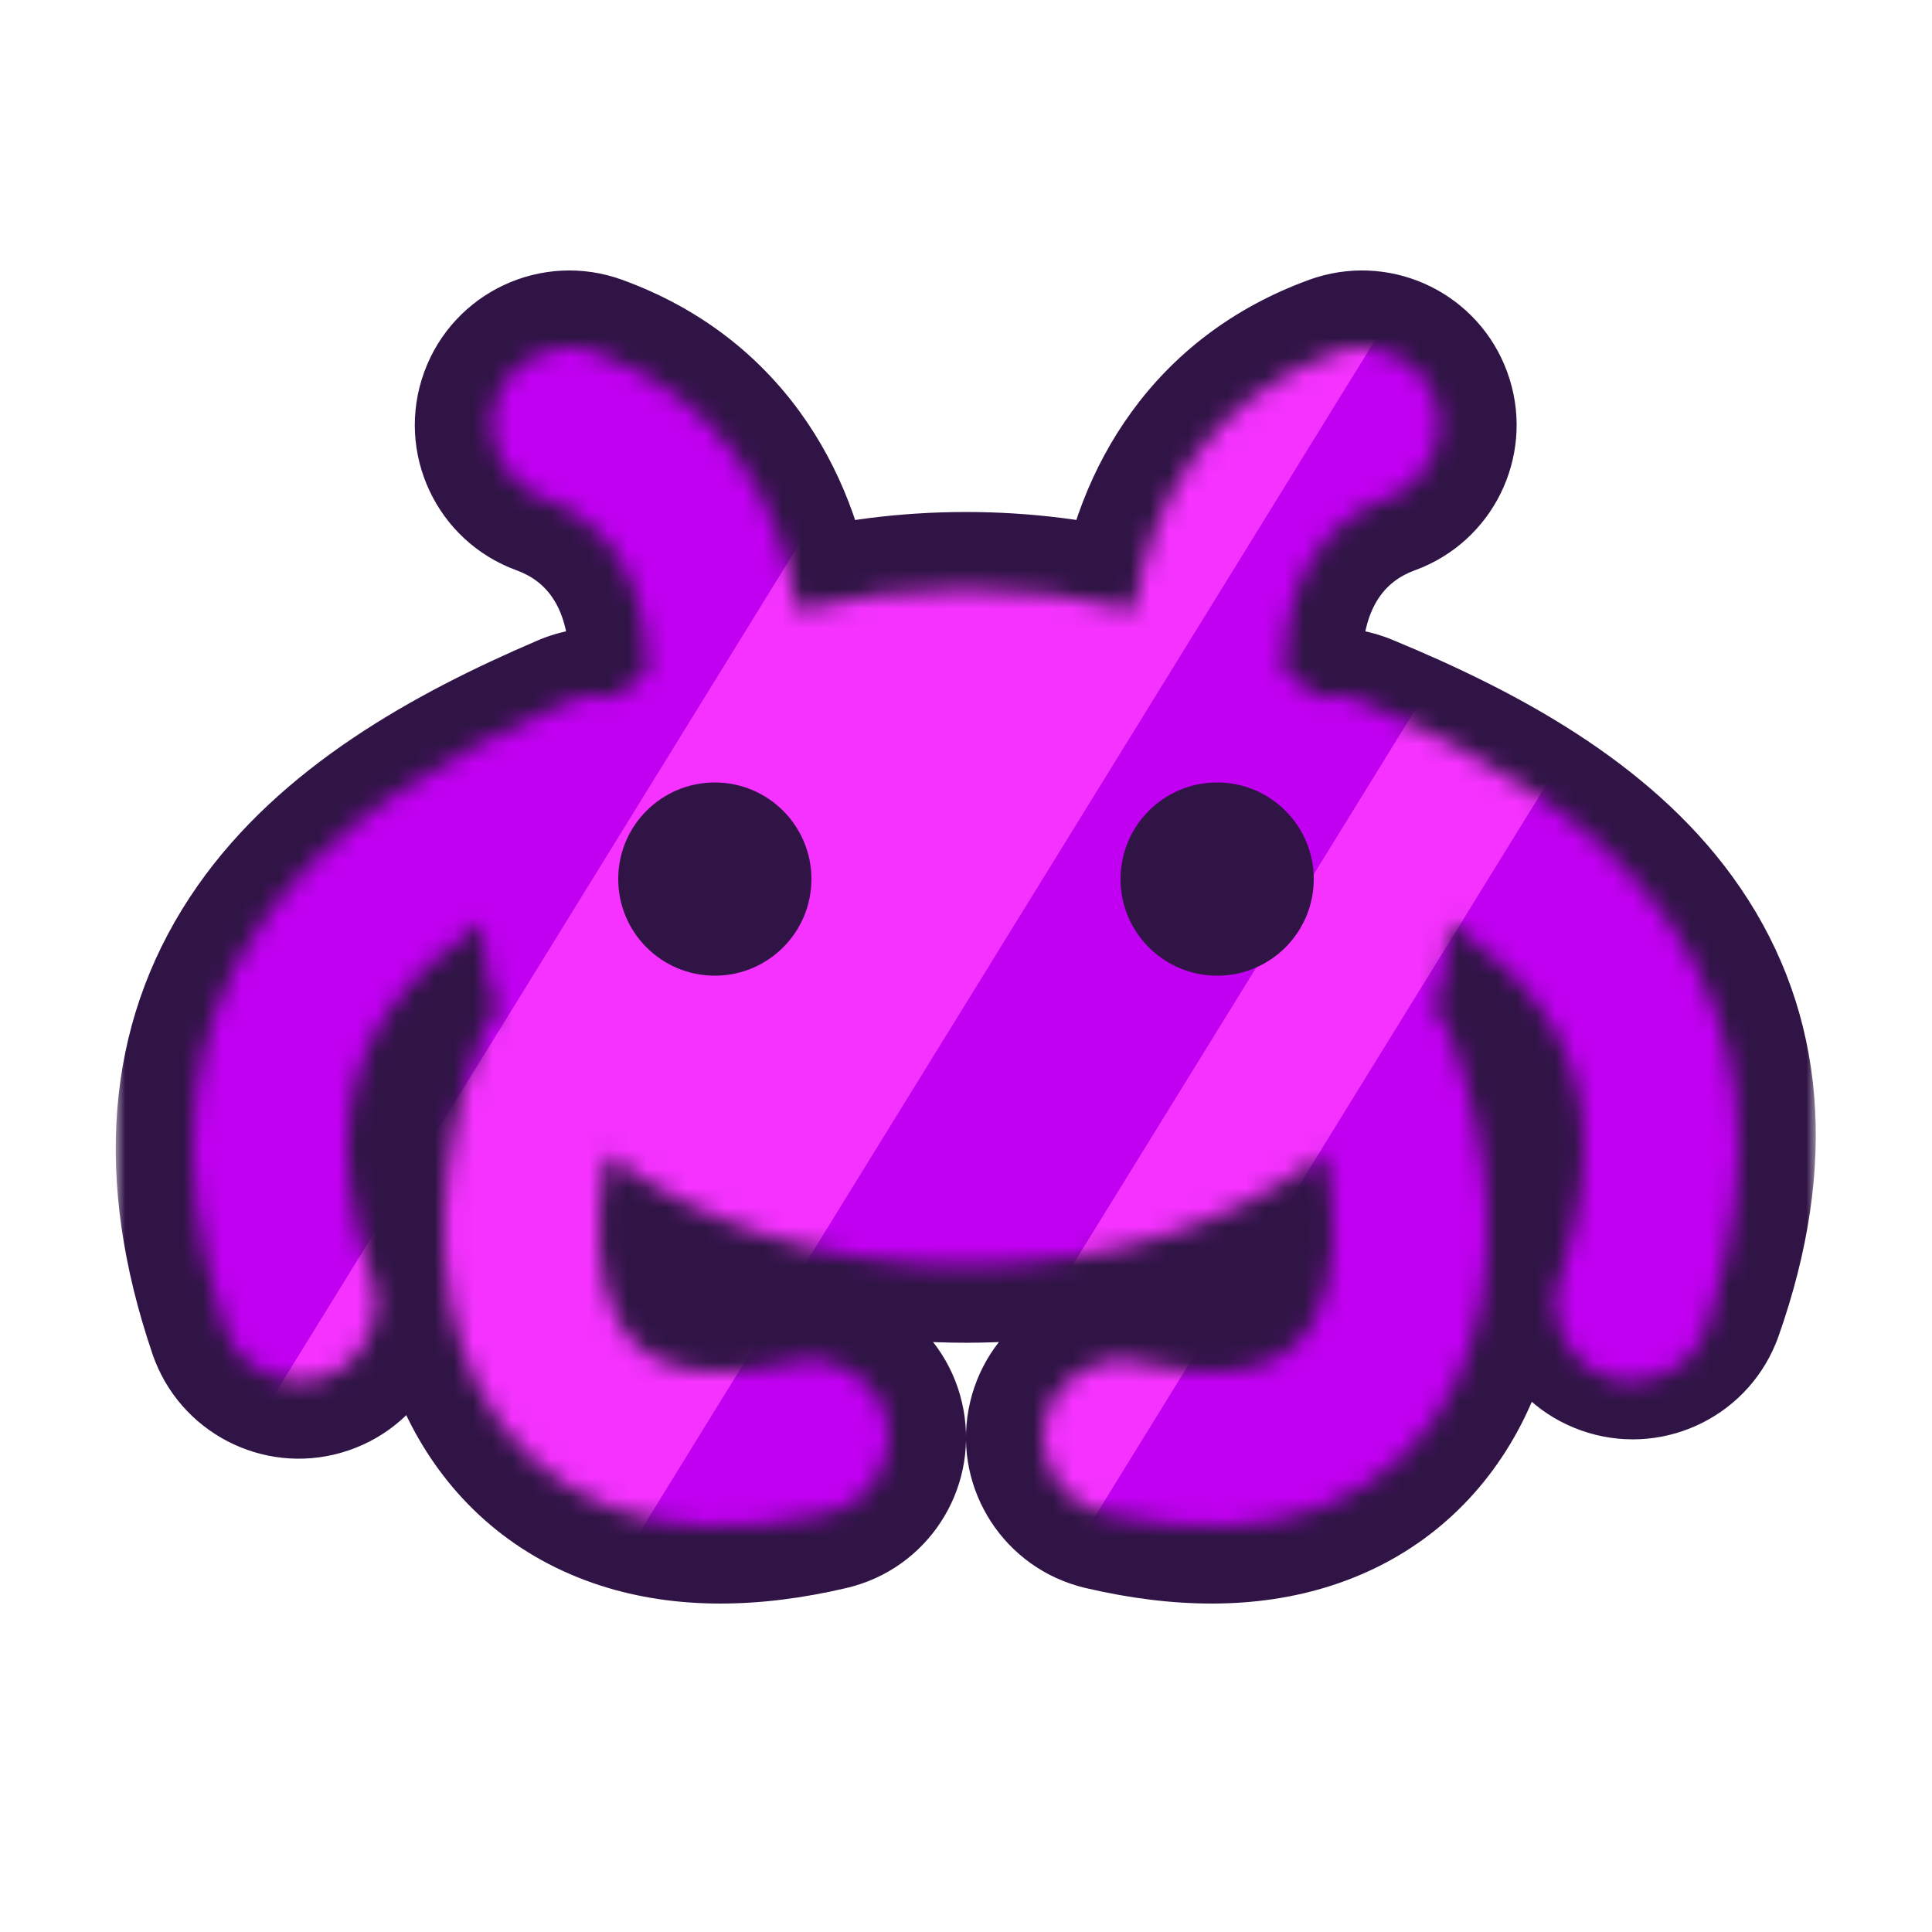 <svg width="100" height="100" viewBox="0 0 100 100" fill="none" xmlns="http://www.w3.org/2000/svg">
<mask id="path-1-outside-1_21_227" maskUnits="userSpaceOnUse" x="5.989" y="12.999" width="88" height="71" fill="black">
<rect fill="white" x="5.989" y="12.999" width="88" height="71"/>
<path d="M69.327 18.175C71.35 17.554 73.526 18.622 74.258 20.633C74.989 22.644 74.007 24.86 72.058 25.683L71.866 25.759C68.357 27.035 66.499 30.2 66.499 34.5C66.499 34.616 66.493 34.731 66.483 34.844C67.322 35.36 68.111 35.913 68.845 36.502C69.399 36.481 69.967 36.576 70.513 36.801C76.731 39.365 82.751 42.666 86.422 47.707C90.217 52.917 91.078 59.352 88.54 67.08L88.284 67.832L88.211 68.024C87.406 69.981 85.198 70.983 83.181 70.271C81.163 69.559 80.074 67.392 80.677 65.364L80.74 65.168L80.934 64.601C82.844 58.813 81.947 55.151 79.955 52.417C78.79 50.818 77.126 49.36 74.998 47.993C74.998 47.995 74.999 47.998 74.999 48.001C74.999 49.474 74.737 50.904 74.247 52.27C74.593 52.64 74.873 53.083 75.064 53.586L73.368 54.225V54.226L75.064 53.586C77.237 59.339 77.941 66.326 75.275 71.702C73.878 74.521 71.565 76.832 68.279 78.057C65.273 79.178 61.764 79.278 57.868 78.469L57.084 78.297L56.885 78.244C54.852 77.656 53.616 75.569 54.106 73.486C54.597 71.403 56.633 70.087 58.715 70.467L58.916 70.508L59.501 70.638C62.364 71.232 64.268 71.014 65.483 70.561C66.699 70.108 67.533 69.309 68.108 68.148C69.083 66.183 69.294 63.135 68.56 59.723C63.984 63.27 57.364 65.501 49.999 65.501C42.635 65.501 36.015 63.271 31.439 59.724C30.706 63.136 30.917 66.183 31.892 68.148C32.467 69.309 33.301 70.108 34.517 70.561C35.731 71.014 37.636 71.232 40.499 70.638L41.084 70.508L41.285 70.467C43.367 70.087 45.403 71.403 45.894 73.486C46.384 75.569 45.148 77.656 43.115 78.244L42.916 78.297L42.132 78.469C38.236 79.278 34.727 79.178 31.721 78.057C28.435 76.832 26.122 74.521 24.725 71.702C22.059 66.326 22.763 59.339 24.936 53.586L26.629 54.225V54.224L24.936 53.586C25.126 53.084 25.407 52.643 25.751 52.273C25.276 50.947 25.016 49.562 25.001 48.136C22.887 49.551 21.229 51.062 20.061 52.726C18.025 55.63 17.122 59.531 19.055 65.616L19.251 66.212L19.311 66.409C19.89 68.444 18.777 70.598 16.751 71.287C14.725 71.976 12.53 70.947 11.748 68.98L11.677 68.788L11.423 68.013C8.907 60.063 9.762 53.479 13.512 48.133C17.166 42.922 23.178 39.492 29.413 36.823C29.981 36.58 30.573 36.479 31.151 36.503C31.878 35.919 32.66 35.371 33.489 34.86C33.479 34.742 33.472 34.622 33.472 34.501C33.472 30.2 31.614 27.036 28.105 25.759C26.029 25.004 24.958 22.709 25.713 20.634C26.468 18.558 28.763 17.487 30.839 18.242C37.246 20.572 40.469 25.91 41.269 31.597C43.986 30.888 46.928 30.501 49.999 30.501C53.06 30.501 55.992 30.886 58.703 31.591C59.504 25.905 62.728 20.57 69.132 18.241L69.327 18.175Z"/>
</mask>
<path d="M69.327 18.175C71.35 17.554 73.526 18.622 74.258 20.633C74.989 22.644 74.007 24.86 72.058 25.683L71.866 25.759C68.357 27.035 66.499 30.2 66.499 34.5C66.499 34.616 66.493 34.731 66.483 34.844C67.322 35.36 68.111 35.913 68.845 36.502C69.399 36.481 69.967 36.576 70.513 36.801C76.731 39.365 82.751 42.666 86.422 47.707C90.217 52.917 91.078 59.352 88.54 67.08L88.284 67.832L88.211 68.024C87.406 69.981 85.198 70.983 83.181 70.271C81.163 69.559 80.074 67.392 80.677 65.364L80.74 65.168L80.934 64.601C82.844 58.813 81.947 55.151 79.955 52.417C78.79 50.818 77.126 49.36 74.998 47.993C74.998 47.995 74.999 47.998 74.999 48.001C74.999 49.474 74.737 50.904 74.247 52.27C74.593 52.64 74.873 53.083 75.064 53.586L73.368 54.225V54.226L75.064 53.586C77.237 59.339 77.941 66.326 75.275 71.702C73.878 74.521 71.565 76.832 68.279 78.057C65.273 79.178 61.764 79.278 57.868 78.469L57.084 78.297L56.885 78.244C54.852 77.656 53.616 75.569 54.106 73.486C54.597 71.403 56.633 70.087 58.715 70.467L58.916 70.508L59.501 70.638C62.364 71.232 64.268 71.014 65.483 70.561C66.699 70.108 67.533 69.309 68.108 68.148C69.083 66.183 69.294 63.135 68.56 59.723C63.984 63.27 57.364 65.501 49.999 65.501C42.635 65.501 36.015 63.271 31.439 59.724C30.706 63.136 30.917 66.183 31.892 68.148C32.467 69.309 33.301 70.108 34.517 70.561C35.731 71.014 37.636 71.232 40.499 70.638L41.084 70.508L41.285 70.467C43.367 70.087 45.403 71.403 45.894 73.486C46.384 75.569 45.148 77.656 43.115 78.244L42.916 78.297L42.132 78.469C38.236 79.278 34.727 79.178 31.721 78.057C28.435 76.832 26.122 74.521 24.725 71.702C22.059 66.326 22.763 59.339 24.936 53.586L26.629 54.225V54.224L24.936 53.586C25.126 53.084 25.407 52.643 25.751 52.273C25.276 50.947 25.016 49.562 25.001 48.136C22.887 49.551 21.229 51.062 20.061 52.726C18.025 55.63 17.122 59.531 19.055 65.616L19.251 66.212L19.311 66.409C19.89 68.444 18.777 70.598 16.751 71.287C14.725 71.976 12.53 70.947 11.748 68.98L11.677 68.788L11.423 68.013C8.907 60.063 9.762 53.479 13.512 48.133C17.166 42.922 23.178 39.492 29.413 36.823C29.981 36.58 30.573 36.479 31.151 36.503C31.878 35.919 32.66 35.371 33.489 34.86C33.479 34.742 33.472 34.622 33.472 34.501C33.472 30.2 31.614 27.036 28.105 25.759C26.029 25.004 24.958 22.709 25.713 20.634C26.468 18.558 28.763 17.487 30.839 18.242C37.246 20.572 40.469 25.91 41.269 31.597C43.986 30.888 46.928 30.501 49.999 30.501C53.06 30.501 55.992 30.886 58.703 31.591C59.504 25.905 62.728 20.57 69.132 18.241L69.327 18.175Z" fill="#C100F1"/>
<path d="M69.327 18.175L68.152 14.352C68.12 14.362 68.088 14.372 68.056 14.383L69.327 18.175ZM74.258 20.633L78.017 19.266L78.017 19.265L74.258 20.633ZM72.058 25.683L73.52 29.406C73.551 29.394 73.582 29.381 73.613 29.369L72.058 25.683ZM71.866 25.759L73.233 29.518C73.265 29.506 73.297 29.494 73.329 29.482L71.866 25.759ZM66.499 34.5L70.499 34.5V34.5L66.499 34.5ZM66.483 34.844L62.498 34.504C62.369 36.011 63.101 37.461 64.389 38.253L66.483 34.844ZM68.845 36.502L66.341 39.621C67.09 40.223 68.031 40.534 68.99 40.499L68.845 36.502ZM70.513 36.801L72.037 33.103L72.037 33.103L70.513 36.801ZM86.422 47.707L89.655 45.352L89.655 45.352L86.422 47.707ZM88.54 67.08L92.327 68.368C92.331 68.355 92.336 68.341 92.34 68.328L88.54 67.08ZM88.284 67.832L92.022 69.255C92.039 69.21 92.056 69.165 92.071 69.12L88.284 67.832ZM88.211 68.024L91.91 69.545C91.924 69.513 91.937 69.48 91.949 69.447L88.211 68.024ZM83.181 70.271L81.849 74.043L81.85 74.043L83.181 70.271ZM80.677 65.364L76.871 64.133C76.861 64.164 76.852 64.194 76.842 64.225L80.677 65.364ZM80.74 65.168L76.955 63.875C76.948 63.896 76.941 63.916 76.934 63.937L80.74 65.168ZM80.934 64.601L84.719 65.894C84.724 65.881 84.728 65.868 84.732 65.855L80.934 64.601ZM79.955 52.417L83.188 50.062L83.188 50.062L79.955 52.417ZM74.998 47.993L77.16 44.628C75.929 43.837 74.364 43.781 73.08 44.483C71.796 45.185 70.997 46.532 70.998 47.995L74.998 47.993ZM74.999 48.001L78.999 48.001V48.001H74.999ZM74.247 52.27L70.481 50.921C69.976 52.331 70.301 53.905 71.323 55L74.247 52.27ZM75.064 53.586L78.805 52.172L78.805 52.172L75.064 53.586ZM73.368 54.225L71.956 50.483C70.399 51.07 69.368 52.561 69.368 54.225H73.368ZM73.368 54.226H69.368C69.368 55.54 70.013 56.77 71.094 57.517C72.175 58.264 73.553 58.432 74.782 57.968L73.368 54.226ZM75.275 71.702L78.859 73.479L78.859 73.479L75.275 71.702ZM68.279 78.057L69.677 81.805L69.677 81.805L68.279 78.057ZM57.868 78.469L57.007 82.376C57.023 82.379 57.039 82.383 57.056 82.386L57.868 78.469ZM57.084 78.297L56.06 82.163C56.114 82.178 56.169 82.191 56.223 82.203L57.084 78.297ZM56.885 78.244L55.773 82.086C55.802 82.095 55.831 82.103 55.861 82.111L56.885 78.244ZM54.106 73.486L50.213 72.57L50.213 72.57L54.106 73.486ZM58.715 70.467L59.532 66.551C59.499 66.544 59.466 66.538 59.433 66.531L58.715 70.467ZM58.916 70.508L59.783 66.604C59.767 66.6 59.75 66.596 59.733 66.593L58.916 70.508ZM59.501 70.638L58.634 74.543C58.652 74.547 58.671 74.551 58.689 74.555L59.501 70.638ZM65.483 70.561L66.881 74.309L66.881 74.309L65.483 70.561ZM68.108 68.148L71.692 69.925L71.692 69.925L68.108 68.148ZM68.56 59.723L72.47 58.882C72.181 57.538 71.222 56.437 69.93 55.965C68.638 55.494 67.195 55.72 66.109 56.562L68.56 59.723ZM49.999 65.501V69.501V65.501ZM31.439 59.724L33.89 56.563C32.803 55.721 31.36 55.495 30.069 55.967C28.777 56.438 27.818 57.539 27.529 58.883L31.439 59.724ZM31.892 68.148L28.308 69.925L28.308 69.925L31.892 68.148ZM34.517 70.561L33.119 74.309L33.119 74.309L34.517 70.561ZM40.499 70.638L41.311 74.555C41.329 74.551 41.348 74.547 41.366 74.543L40.499 70.638ZM41.084 70.508L40.267 66.593C40.25 66.596 40.233 66.6 40.217 66.604L41.084 70.508ZM41.285 70.467L40.567 66.531C40.534 66.538 40.501 66.544 40.468 66.551L41.285 70.467ZM45.894 73.486L49.787 72.57L49.787 72.57L45.894 73.486ZM43.115 78.244L44.139 82.111C44.168 82.103 44.198 82.095 44.227 82.086L43.115 78.244ZM42.916 78.297L43.777 82.203C43.831 82.191 43.886 82.178 43.94 82.163L42.916 78.297ZM42.132 78.469L42.944 82.386C42.96 82.383 42.977 82.379 42.993 82.376L42.132 78.469ZM31.721 78.057L30.323 81.805L30.323 81.805L31.721 78.057ZM24.725 71.702L21.141 73.479L21.141 73.479L24.725 71.702ZM24.936 53.586L21.195 52.172L21.195 52.172L24.936 53.586ZM26.629 54.225L25.215 57.967C26.444 58.431 27.822 58.263 28.903 57.516C29.984 56.769 30.629 55.539 30.629 54.225H26.629ZM26.629 54.224H30.629C30.629 52.56 29.598 51.07 28.041 50.482L26.629 54.224ZM25.751 52.273L28.677 55C29.698 53.905 30.021 52.332 29.516 50.923L25.751 52.273ZM25.001 48.136L29.001 48.092C28.985 46.624 28.165 45.282 26.866 44.597C25.567 43.912 23.997 43.994 22.776 44.811L25.001 48.136ZM20.061 52.726L16.787 50.429L16.787 50.429L20.061 52.726ZM19.055 65.616L15.242 66.827C15.247 66.84 15.251 66.854 15.256 66.868L19.055 65.616ZM19.251 66.212L23.075 65.038C23.067 65.012 23.059 64.986 23.05 64.96L19.251 66.212ZM19.311 66.409L23.159 65.315C23.151 65.288 23.144 65.262 23.136 65.235L19.311 66.409ZM16.751 71.287L18.038 75.074L18.039 75.074L16.751 71.287ZM11.748 68.98L7.997 70.37C8.008 70.4 8.019 70.429 8.031 70.458L11.748 68.98ZM11.677 68.788L7.876 70.034C7.892 70.082 7.908 70.13 7.926 70.178L11.677 68.788ZM11.423 68.013L7.609 69.22C7.613 69.233 7.618 69.246 7.622 69.26L11.423 68.013ZM13.512 48.133L10.237 45.836L10.237 45.836L13.512 48.133ZM29.413 36.823L27.839 33.146L27.839 33.146L29.413 36.823ZM31.151 36.503L30.985 40.499C31.952 40.539 32.9 40.228 33.655 39.622L31.151 36.503ZM33.489 34.86L35.587 38.266C36.878 37.471 37.608 36.015 37.474 34.505L33.489 34.86ZM33.472 34.501H29.472V34.501L33.472 34.501ZM28.105 25.759L26.737 29.518L26.738 29.519L28.105 25.759ZM25.713 20.634L21.954 19.266L21.954 19.267L25.713 20.634ZM30.839 18.242L32.206 14.483L32.206 14.483L30.839 18.242ZM41.269 31.597L37.307 32.154C37.466 33.284 38.1 34.293 39.05 34.926C39.999 35.559 41.174 35.756 42.278 35.468L41.269 31.597ZM49.999 30.501V26.501V30.501ZM58.703 31.591L57.697 35.462C58.8 35.749 59.974 35.551 60.923 34.918C61.871 34.285 62.505 33.278 62.664 32.148L58.703 31.591ZM69.132 18.241L67.861 14.448C67.829 14.459 67.797 14.47 67.765 14.482L69.132 18.241ZM69.327 18.175L70.502 21.999C70.505 21.998 70.504 21.999 70.502 21.999C70.5 21.999 70.498 21.999 70.496 21.999C70.494 21.999 70.496 21.999 70.499 22C70.503 22.002 70.503 22.003 70.501 22C70.499 21.999 70.498 21.997 70.497 21.996C70.496 21.994 70.497 21.995 70.499 22L74.258 20.633L78.017 19.265C76.553 15.242 72.201 13.108 68.152 14.352L69.327 18.175ZM74.258 20.633L70.499 22C70.5 22.004 70.5 22.006 70.5 22.004C70.5 22.002 70.5 22 70.5 21.998C70.5 21.995 70.5 21.996 70.499 21.999C70.497 22.003 70.496 22.004 70.498 22.002C70.499 22.001 70.5 22 70.502 21.999C70.504 21.997 70.504 21.997 70.502 21.998L72.058 25.683L73.613 29.369C77.516 27.721 79.48 23.289 78.017 19.266L74.258 20.633ZM72.058 25.683L70.595 21.96L70.404 22.035L71.866 25.759L73.329 29.482L73.52 29.406L72.058 25.683ZM71.866 25.759L70.499 21.999C65.027 23.989 62.499 28.964 62.499 34.5L66.499 34.5L70.499 34.5C70.499 31.435 71.687 30.08 73.233 29.518L71.866 25.759ZM66.499 34.5L62.499 34.5C62.499 34.49 62.499 34.485 62.499 34.486C62.499 34.487 62.499 34.493 62.498 34.504L66.483 34.844L70.469 35.184C70.486 34.982 70.499 34.751 70.499 34.5L66.499 34.5ZM66.483 34.844L64.389 38.253C65.094 38.685 65.745 39.143 66.341 39.621L68.845 36.502L71.348 33.382C70.477 32.683 69.55 32.034 68.578 31.436L66.483 34.844ZM68.845 36.502L68.99 40.499C68.99 40.499 68.988 40.499 68.986 40.499C68.984 40.498 68.984 40.498 68.988 40.5L70.513 36.801L72.037 33.103C70.95 32.655 69.811 32.464 68.699 32.504L68.845 36.502ZM70.513 36.801L68.988 40.499C75.067 43.006 80.201 45.961 83.189 50.062L86.422 47.707L89.655 45.352C85.3 39.372 78.395 35.725 72.037 33.103L70.513 36.801ZM86.422 47.707L83.189 50.062C86.087 54.041 86.957 59.083 84.74 65.832L88.54 67.08L92.34 68.328C95.2 59.621 94.347 51.793 89.655 45.352L86.422 47.707ZM88.54 67.08L84.753 65.791L84.497 66.543L88.284 67.832L92.071 69.12L92.327 68.368L88.54 67.08ZM88.284 67.832L84.546 66.409L84.473 66.601L88.211 68.024L91.949 69.447L92.022 69.255L88.284 67.832ZM88.211 68.024L84.511 66.503C84.511 66.505 84.511 66.505 84.512 66.503C84.513 66.501 84.514 66.499 84.516 66.498C84.517 66.496 84.516 66.498 84.513 66.499C84.509 66.501 84.508 66.501 84.511 66.501C84.513 66.5 84.515 66.501 84.516 66.501C84.518 66.501 84.517 66.501 84.512 66.499L83.181 70.271L81.85 74.043C85.885 75.467 90.299 73.464 91.91 69.545L88.211 68.024ZM83.181 70.271L84.513 66.499C84.508 66.498 84.507 66.497 84.508 66.498C84.51 66.499 84.511 66.5 84.513 66.501C84.515 66.503 84.514 66.503 84.512 66.5C84.511 66.496 84.511 66.495 84.511 66.497C84.511 66.498 84.511 66.5 84.511 66.503C84.511 66.505 84.51 66.505 84.511 66.503L80.677 65.364L76.842 64.225C75.636 68.286 77.812 72.618 81.849 74.043L83.181 70.271ZM80.677 65.364L84.483 66.595L84.546 66.398L80.74 65.168L76.934 63.937L76.871 64.133L80.677 65.364ZM80.74 65.168L84.526 66.46L84.719 65.894L80.934 64.601L77.148 63.309L76.955 63.875L80.74 65.168ZM80.934 64.601L84.732 65.855C86.973 59.064 86.067 54.014 83.188 50.062L79.955 52.417L76.722 54.772C77.827 56.289 78.715 58.561 77.135 63.348L80.934 64.601ZM79.955 52.417L83.188 50.062C81.644 47.942 79.558 46.168 77.16 44.628L74.998 47.993L72.836 51.358C74.695 52.553 75.936 53.693 76.722 54.772L79.955 52.417ZM74.998 47.993L70.998 47.995C70.998 48.061 71 48.121 71.002 48.176C71.005 48.231 71.008 48.282 71.012 48.328C71.016 48.373 71.02 48.414 71.024 48.451C71.028 48.488 71.033 48.521 71.037 48.549C71.041 48.578 71.045 48.603 71.048 48.623C71.051 48.644 71.054 48.662 71.056 48.676C71.059 48.689 71.061 48.7 71.062 48.707C71.063 48.71 71.063 48.713 71.063 48.714C71.064 48.715 71.064 48.716 71.064 48.716C71.064 48.717 71.064 48.717 71.064 48.717C71.064 48.717 71.064 48.717 71.064 48.717C71.064 48.717 71.064 48.716 71.064 48.715C71.063 48.713 71.063 48.711 71.062 48.707C71.061 48.701 71.059 48.69 71.057 48.677C71.055 48.664 71.052 48.646 71.048 48.626C71.045 48.605 71.041 48.58 71.037 48.552C71.033 48.524 71.029 48.491 71.025 48.455C71.021 48.418 71.016 48.377 71.013 48.332C71.009 48.286 71.006 48.236 71.003 48.181C71.001 48.126 70.999 48.066 70.999 48.001H74.999H78.999C78.999 47.935 78.997 47.875 78.995 47.819C78.992 47.764 78.989 47.714 78.985 47.668C78.981 47.622 78.977 47.581 78.973 47.544C78.969 47.507 78.964 47.474 78.96 47.446C78.957 47.417 78.953 47.392 78.949 47.371C78.946 47.35 78.943 47.332 78.941 47.319C78.938 47.305 78.936 47.294 78.935 47.287C78.934 47.284 78.934 47.281 78.934 47.279C78.933 47.279 78.933 47.278 78.933 47.277C78.933 47.277 78.933 47.276 78.933 47.276C78.933 47.276 78.933 47.277 78.933 47.279C78.934 47.28 78.934 47.283 78.935 47.286C78.936 47.292 78.938 47.303 78.94 47.316C78.942 47.329 78.945 47.347 78.949 47.367C78.952 47.388 78.956 47.412 78.96 47.441C78.963 47.469 78.968 47.501 78.972 47.538C78.976 47.574 78.98 47.615 78.984 47.66C78.988 47.706 78.991 47.756 78.994 47.81C78.996 47.865 78.998 47.925 78.998 47.99L74.998 47.993ZM74.999 48.001L70.999 48.001C70.999 48.992 70.824 49.966 70.481 50.921L74.247 52.27L78.013 53.619C78.65 51.841 78.999 49.956 78.999 48.001L74.999 48.001ZM74.247 52.27L71.323 55C71.322 54.999 71.321 54.998 71.32 54.996C71.319 54.995 71.32 54.995 71.322 55L75.064 53.586L78.805 52.172C78.427 51.172 77.866 50.285 77.171 49.54L74.247 52.27ZM75.064 53.586L73.651 49.843L71.956 50.483L73.368 54.225L74.78 57.968L76.475 57.328L75.064 53.586ZM73.368 54.225H69.368V54.226H73.368H77.368V54.225H73.368ZM73.368 54.226L74.782 57.968L76.477 57.328L75.064 53.586L73.65 49.844L71.954 50.485L73.368 54.226ZM75.064 53.586L71.322 54.999C73.297 60.227 73.664 65.948 71.692 69.925L75.275 71.702L78.859 73.479C82.219 66.704 81.178 58.451 78.805 52.172L75.064 53.586ZM75.275 71.702L71.692 69.925C70.704 71.917 69.131 73.471 66.882 74.31L68.279 78.057L69.677 81.805C74 80.193 77.051 77.125 78.859 73.479L75.275 71.702ZM68.279 78.057L66.882 74.309C64.773 75.096 62.068 75.255 58.681 74.553L57.868 78.469L57.056 82.386C61.46 83.3 65.774 83.261 69.677 81.805L68.279 78.057ZM57.868 78.469L58.729 74.563L57.945 74.39L57.084 78.297L56.223 82.203L57.007 82.376L57.868 78.469ZM57.084 78.297L58.108 74.43L57.908 74.377L56.885 78.244L55.861 82.111L56.06 82.163L57.084 78.297ZM56.885 78.244L57.997 74.402C57.995 74.401 57.995 74.401 57.997 74.402C57.999 74.403 58.001 74.404 58.002 74.405C58.004 74.406 58.002 74.405 58 74.402C57.998 74.398 57.998 74.398 57.999 74.401C57.999 74.403 57.999 74.405 57.999 74.406C57.999 74.408 57.999 74.407 58 74.402L54.106 73.486L50.213 72.57C49.232 76.737 51.704 80.908 55.773 82.086L56.885 78.244ZM54.106 73.486L58 74.403C58.001 74.397 58.002 74.397 58.001 74.398C58 74.4 57.999 74.402 57.998 74.403C57.996 74.406 57.996 74.405 58 74.403C58.003 74.4 58.005 74.4 58.003 74.401C58.001 74.401 57.999 74.401 57.997 74.401C57.995 74.401 57.995 74.401 57.997 74.402L58.715 70.467L59.433 66.531C55.266 65.771 51.194 68.403 50.213 72.57L54.106 73.486ZM58.715 70.467L57.898 74.382L58.099 74.424L58.916 70.508L59.733 66.593L59.532 66.551L58.715 70.467ZM58.916 70.508L58.049 74.413L58.634 74.543L59.501 70.638L60.368 66.734L59.783 66.604L58.916 70.508ZM59.501 70.638L58.689 74.555C62.063 75.254 64.771 75.096 66.881 74.309L65.483 70.561L64.086 66.813C63.766 66.933 62.664 67.209 60.313 66.722L59.501 70.638ZM65.483 70.561L66.881 74.309C69.128 73.471 70.703 71.92 71.692 69.925L68.108 68.148L64.525 66.371C64.419 66.585 64.341 66.664 64.314 66.689C64.292 66.709 64.239 66.756 64.086 66.813L65.483 70.561ZM68.108 68.148L71.692 69.925C73.219 66.845 73.308 62.776 72.47 58.882L68.56 59.723L64.649 60.565C65.279 63.495 64.946 65.522 64.525 66.371L68.108 68.148ZM68.56 59.723L66.109 56.562C62.329 59.492 56.604 61.501 49.999 61.501L49.999 65.501V69.501C58.124 69.501 65.64 67.049 71.01 62.885L68.56 59.723ZM49.999 65.501V61.501C43.395 61.501 37.67 59.493 33.89 56.563L31.439 59.724L28.989 62.886C34.359 67.049 41.875 69.501 49.999 69.501V65.501ZM31.439 59.724L27.529 58.883C26.691 62.778 26.781 66.846 28.308 69.925L31.892 68.148L35.475 66.371C35.054 65.521 34.72 63.494 35.35 60.566L31.439 59.724ZM31.892 68.148L28.308 69.925C29.297 71.92 30.873 73.471 33.119 74.309L34.517 70.561L35.914 66.814C35.762 66.757 35.708 66.709 35.686 66.689C35.659 66.664 35.581 66.585 35.475 66.371L31.892 68.148ZM34.517 70.561L33.119 74.309C35.229 75.096 37.937 75.254 41.311 74.555L40.499 70.638L39.687 66.722C37.336 67.209 36.234 66.933 35.914 66.813L34.517 70.561ZM40.499 70.638L41.366 74.543L41.951 74.413L41.084 70.508L40.217 66.604L39.632 66.734L40.499 70.638ZM41.084 70.508L41.901 74.424L42.102 74.382L41.285 70.467L40.468 66.551L40.267 66.593L41.084 70.508ZM41.285 70.467L42.003 74.402C42.006 74.401 42.005 74.401 42.003 74.401C42.001 74.401 41.999 74.401 41.997 74.401C41.995 74.4 41.997 74.4 42 74.403C42.004 74.405 42.004 74.406 42.002 74.403C42.001 74.401 41.999 74.4 41.999 74.398C41.998 74.397 41.999 74.398 42 74.403L45.894 73.486L49.787 72.57C48.806 68.403 44.734 65.771 40.567 66.531L41.285 70.467ZM45.894 73.486L42 74.402C42.001 74.407 42.001 74.408 42.001 74.406C42.001 74.405 42.001 74.403 42.001 74.401C42.002 74.398 42.002 74.399 42 74.402C41.998 74.405 41.997 74.406 41.998 74.405C41.999 74.404 42.001 74.403 42.003 74.402C42.005 74.401 42.005 74.401 42.003 74.402L43.115 78.244L44.227 82.086C48.296 80.909 50.768 76.737 49.787 72.57L45.894 73.486ZM43.115 78.244L42.092 74.377L41.892 74.43L42.916 78.297L43.94 82.163L44.139 82.111L43.115 78.244ZM42.916 78.297L42.055 74.39L41.271 74.563L42.132 78.469L42.993 82.376L43.777 82.203L42.916 78.297ZM42.132 78.469L41.319 74.553C37.932 75.255 35.227 75.096 33.118 74.309L31.721 78.057L30.323 81.805C34.226 83.261 38.54 83.3 42.944 82.386L42.132 78.469ZM31.721 78.057L33.118 74.31C30.869 73.471 29.296 71.917 28.308 69.925L24.725 71.702L21.141 73.479C22.949 77.125 26 80.193 30.323 81.805L31.721 78.057ZM24.725 71.702L28.308 69.925C26.336 65.948 26.703 60.227 28.678 54.999L24.936 53.586L21.195 52.172C18.822 58.451 17.781 66.704 21.141 73.479L24.725 71.702ZM24.936 53.586L23.522 57.327L25.215 57.967L26.629 54.225L28.043 50.484L26.351 49.844L24.936 53.586ZM26.629 54.225H30.629V54.224H26.629H22.629V54.225H26.629ZM26.629 54.224L28.041 50.482L26.349 49.843L24.936 53.586L23.524 57.328L25.217 57.967L26.629 54.224ZM24.936 53.586L28.678 55C28.679 54.997 28.68 54.997 28.679 54.998C28.678 55 28.677 55 28.677 55L25.751 52.273L22.825 49.546C22.134 50.287 21.573 51.171 21.195 52.172L24.936 53.586ZM25.751 52.273L29.516 50.923C29.185 50 29.011 49.056 29.001 48.092L25.001 48.136L21.001 48.179C21.022 50.068 21.366 51.894 21.986 53.623L25.751 52.273ZM25.001 48.136L22.776 44.811C20.387 46.41 18.318 48.246 16.787 50.429L20.061 52.726L23.336 55.023C24.139 53.879 25.386 52.691 27.226 51.46L25.001 48.136ZM20.061 52.726L16.787 50.429C13.906 54.537 13.005 59.782 15.242 66.827L19.055 65.616L22.867 64.405C21.239 59.28 22.143 56.724 23.336 55.023L20.061 52.726ZM19.055 65.616L15.256 66.868L15.452 67.463L19.251 66.212L23.05 64.96L22.854 64.364L19.055 65.616ZM19.251 66.212L15.427 67.385L15.488 67.583L19.311 66.409L23.136 65.235L23.075 65.038L19.251 66.212ZM19.311 66.409L15.464 67.503C15.465 67.505 15.464 67.505 15.464 67.503C15.464 67.501 15.464 67.499 15.464 67.498C15.464 67.495 15.465 67.497 15.463 67.501C15.461 67.504 15.46 67.504 15.463 67.502C15.464 67.5 15.466 67.499 15.467 67.498C15.469 67.497 15.468 67.498 15.463 67.5L16.751 71.287L18.039 75.074C22.092 73.696 24.317 69.388 23.159 65.315L19.311 66.409ZM16.751 71.287L15.464 67.5C15.459 67.501 15.458 67.501 15.46 67.501C15.461 67.501 15.463 67.501 15.465 67.501C15.469 67.501 15.468 67.502 15.465 67.5C15.461 67.498 15.46 67.497 15.462 67.499C15.463 67.499 15.464 67.501 15.465 67.503C15.466 67.505 15.466 67.505 15.465 67.503L11.748 68.98L8.031 70.458C9.595 74.393 13.984 76.452 18.038 75.074L16.751 71.287ZM11.748 68.98L15.499 67.59L15.428 67.398L11.677 68.788L7.926 70.178L7.997 70.37L11.748 68.98ZM11.677 68.788L15.478 67.542L15.224 66.767L11.423 68.013L7.622 69.26L7.876 70.034L11.677 68.788ZM11.423 68.013L15.236 66.807C13.019 59.797 13.889 54.56 16.787 50.429L13.512 48.133L10.237 45.836C5.635 52.397 4.796 60.329 7.609 69.22L11.423 68.013ZM13.512 48.133L16.787 50.429C19.774 46.171 24.908 43.103 30.988 40.5L29.413 36.823L27.839 33.146C21.449 35.882 14.559 39.673 10.237 45.836L13.512 48.133ZM29.413 36.823L30.988 40.5C30.99 40.499 30.991 40.499 30.992 40.498C30.992 40.498 30.991 40.499 30.99 40.499C30.988 40.499 30.986 40.499 30.985 40.499L31.151 36.503L31.318 32.506C30.156 32.458 28.968 32.663 27.839 33.146L29.413 36.823ZM31.151 36.503L33.655 39.622C34.244 39.149 34.889 38.696 35.587 38.266L33.489 34.86L31.391 31.455C30.43 32.047 29.512 32.69 28.648 33.383L31.151 36.503ZM33.489 34.86L37.474 34.505C37.472 34.486 37.471 34.477 37.471 34.477C37.471 34.476 37.472 34.484 37.472 34.5L33.472 34.501L29.472 34.501C29.472 34.774 29.487 35.018 29.505 35.215L33.489 34.86ZM33.472 34.501H37.472C37.472 28.965 34.944 23.99 29.471 22L28.105 25.759L26.738 29.519C28.284 30.081 29.472 31.436 29.472 34.501H33.472ZM28.105 25.759L29.472 22.001L29.472 22L25.713 20.634L21.954 19.267C20.444 23.418 22.585 28.008 26.737 29.518L28.105 25.759ZM25.713 20.634L29.472 22.001L29.472 22.001L30.839 18.242L32.206 14.483C28.054 12.973 23.464 15.114 21.954 19.266L25.713 20.634ZM30.839 18.242L29.472 22.001C34.208 23.724 36.669 27.611 37.307 32.154L41.269 31.597L45.23 31.041C44.27 24.209 40.283 17.42 32.206 14.483L30.839 18.242ZM41.269 31.597L42.278 35.468C44.661 34.846 47.263 34.501 49.999 34.501V30.501V26.501C46.593 26.501 43.312 26.93 40.259 27.727L41.269 31.597ZM49.999 30.501L49.999 34.501C52.726 34.501 55.32 34.844 57.697 35.462L58.703 31.591L59.71 27.719C56.665 26.928 53.394 26.501 49.999 26.501V30.501ZM58.703 31.591L62.664 32.148C63.304 27.607 65.764 23.722 70.499 22L69.132 18.241L67.765 14.482C59.691 17.418 55.704 24.203 54.742 31.033L58.703 31.591ZM69.132 18.241L70.402 22.034L70.598 21.968L69.327 18.175L68.056 14.383L67.861 14.448L69.132 18.241Z" fill="#301446" mask="url(#path-1-outside-1_21_227)"/>
<mask id="mask0_21_227" style="mask-type:alpha" maskUnits="userSpaceOnUse" x="10" y="18" width="80" height="61">
<path d="M69.327 18.177C71.35 17.555 73.527 18.622 74.258 20.634C74.989 22.645 74.007 24.861 72.058 25.684L71.867 25.76C68.357 27.036 66.499 30.2 66.499 34.501C66.499 34.617 66.493 34.731 66.484 34.844C67.111 35.23 67.71 35.637 68.28 36.064C69.037 35.925 69.843 36.002 70.602 36.334C76.836 39.056 82.835 42.552 86.476 47.847C90.198 53.261 91.049 59.918 88.548 67.98L88.296 68.764L88.226 68.959C87.456 70.93 85.267 71.971 83.237 71.295C81.206 70.618 80.079 68.47 80.646 66.431L80.706 66.235L80.903 65.625C82.843 59.391 81.939 55.37 79.883 52.38C78.723 50.693 77.082 49.161 74.994 47.729C74.996 47.82 74.999 47.91 74.999 48.001C74.999 49.474 74.737 50.905 74.247 52.272C74.593 52.642 74.874 53.083 75.064 53.586C77.237 59.339 77.942 66.326 75.276 71.702C73.878 74.521 71.566 76.832 68.28 78.057C65.273 79.178 61.764 79.278 57.868 78.469L57.084 78.297L56.885 78.244C54.852 77.656 53.617 75.569 54.107 73.486C54.597 71.403 56.633 70.087 58.715 70.467L58.916 70.509L59.501 70.638C62.364 71.232 64.269 71.014 65.484 70.561C66.7 70.108 67.533 69.309 68.109 68.148C69.083 66.183 69.294 63.135 68.56 59.722C63.985 63.27 57.364 65.501 49.999 65.501C42.635 65.501 36.015 63.271 31.44 59.724C30.706 63.136 30.918 66.183 31.892 68.148C32.468 69.309 33.301 70.108 34.517 70.561C35.732 71.014 37.636 71.232 40.499 70.638L41.084 70.509L41.285 70.467C43.367 70.087 45.403 71.403 45.894 73.486C46.384 75.569 45.148 77.656 43.115 78.244L42.916 78.297L42.132 78.469C38.236 79.278 34.727 79.178 31.721 78.057C28.435 76.832 26.123 74.521 24.725 71.702C22.059 66.326 22.763 59.339 24.937 53.586C25.127 53.084 25.407 52.643 25.751 52.273C25.261 50.906 24.999 49.475 24.999 48.001C24.999 47.905 25.002 47.809 25.004 47.714C22.905 49.15 21.256 50.687 20.092 52.38C18.036 55.37 17.132 59.391 19.073 65.625L19.269 66.235L19.329 66.431C19.896 68.47 18.769 70.618 16.738 71.295C14.709 71.971 12.519 70.93 11.749 68.959L11.679 68.764L11.427 67.98C8.926 59.918 9.777 53.261 13.499 47.847C17.14 42.552 23.139 39.056 29.373 36.334C30.138 36 30.951 35.924 31.713 36.068C32.276 35.646 32.869 35.243 33.489 34.861C33.478 34.742 33.472 34.622 33.472 34.501C33.472 30.2 31.614 27.036 28.105 25.76L27.913 25.684C25.964 24.861 24.982 22.645 25.713 20.634C26.445 18.622 28.621 17.555 30.644 18.177L30.839 18.242C37.246 20.572 40.469 25.91 41.269 31.598C43.987 30.888 46.928 30.501 49.999 30.501C53.06 30.501 55.992 30.886 58.702 31.591C59.503 25.905 62.728 20.571 69.132 18.242L69.327 18.177Z" fill="#C100F1"/>
</mask>
<g mask="url(#mask0_21_227)">
<rect x="5" y="3" width="90" height="90" fill="#C100F1"/>
<rect x="67.991" y="-15" width="19.829" height="131.402" transform="rotate(31.671 67.991 -15)" fill="#F532FF"/>
<rect x="94.991" y="1.5" width="7.813" height="131.402" transform="rotate(31.671 94.991 1.5)" fill="#F532FF"/>
</g>
<circle cx="36.999" cy="45.501" r="5" fill="#301446"/>
<circle cx="62.999" cy="45.501" r="5" fill="#301446"/>
</svg>
